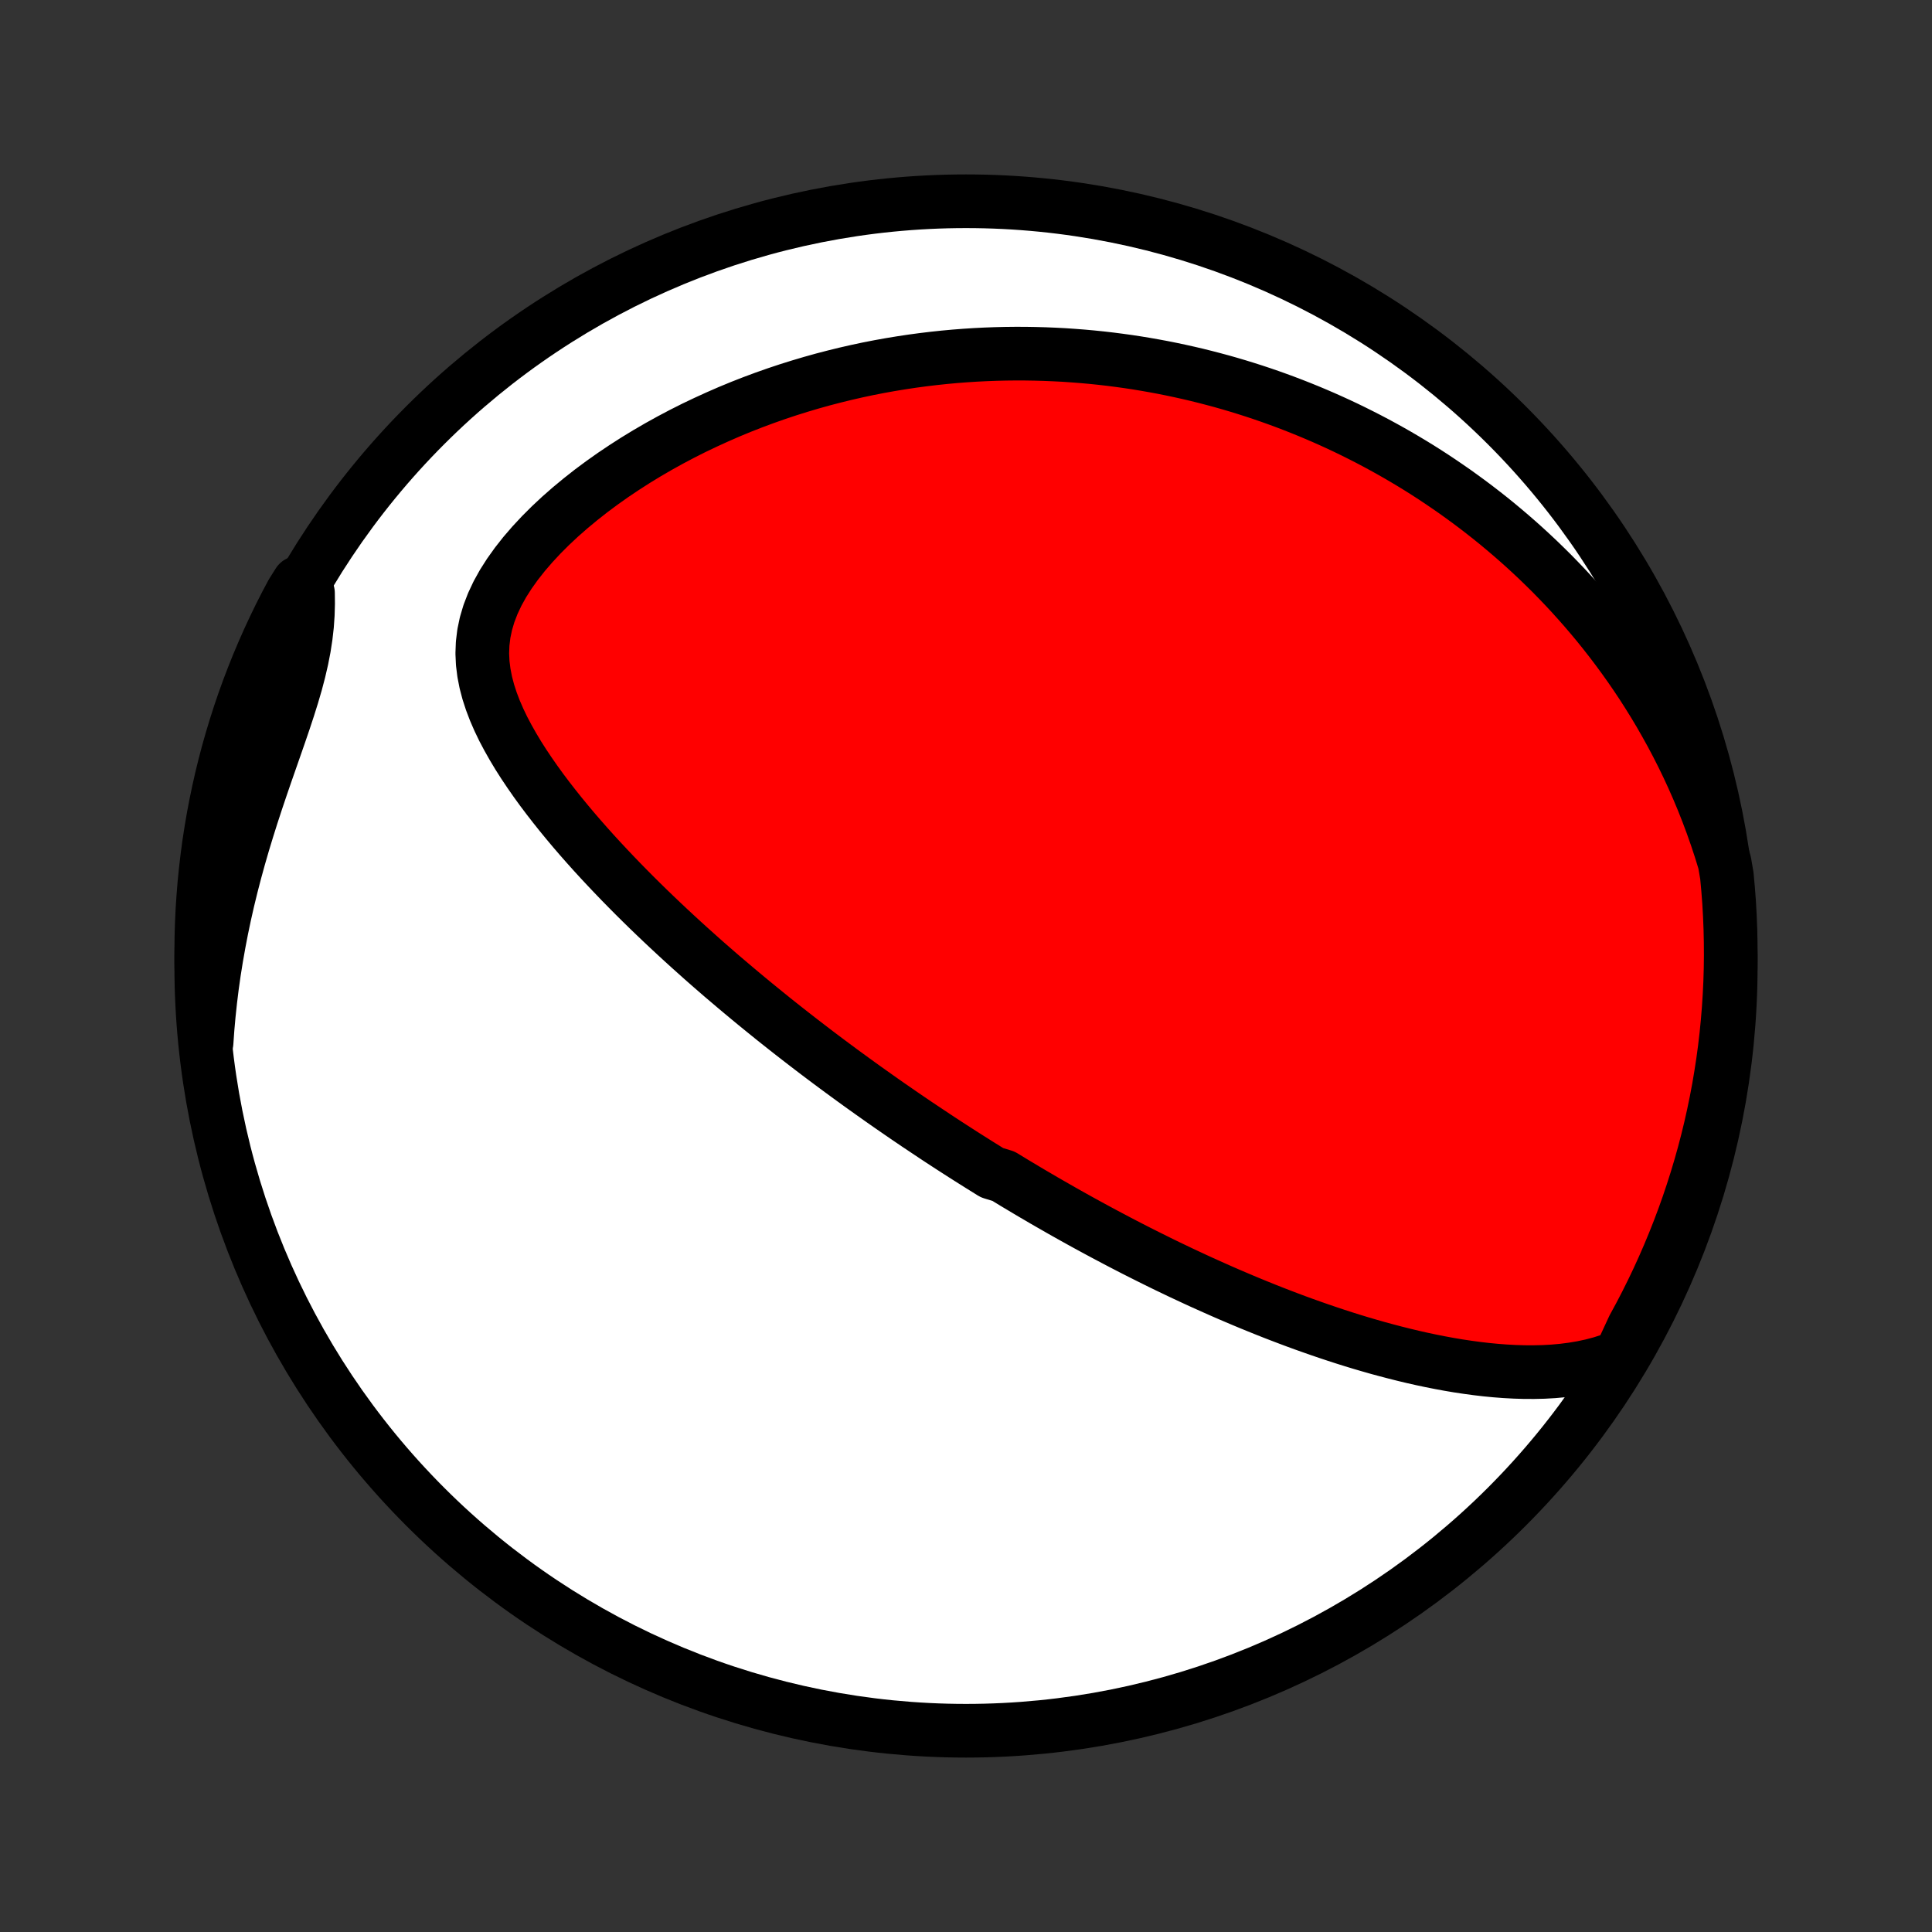 <?xml version="1.0" encoding="utf-8" standalone="no"?>
<!DOCTYPE svg PUBLIC "-//W3C//DTD SVG 1.1//EN"
  "http://www.w3.org/Graphics/SVG/1.1/DTD/svg11.dtd">
<!-- Created with matplotlib (http://matplotlib.org/) -->
<svg height="72pt" version="1.1" viewBox="0 0 72 72" width="72pt" xmlns="http://www.w3.org/2000/svg" xmlns:xlink="http://www.w3.org/1999/xlink">
 <rect x="0" y="0" width="72" height="72" fill="#333333" stroke="none"/>
 <defs>
  <style type="text/css">
*{stroke-linecap:butt;stroke-linejoin:round;}
  </style>
 </defs>
 <g id="figure_1">
  <g id="patch_1">
   <path d="
M0 72
L72 72
L72 0
L0 0
z
" style="fill:none;"/>
  </g>
  <g id="axes_1">
   <g id="PatchCollection_1">
    <defs>
     <path d="
M36 -7.5
C43.558 -7.5 50.808 -10.503 56.153 -15.848
C61.497 -21.192 64.5 -28.442 64.5 -36
C64.5 -43.558 61.497 -50.808 56.153 -56.153
C50.808 -61.497 43.558 -64.5 36 -64.5
C28.442 -64.5 21.192 -61.497 15.848 -56.153
C10.503 -50.808 7.5 -43.558 7.5 -36
C7.5 -28.442 10.503 -21.192 15.848 -15.848
C21.192 -10.503 28.442 -7.5 36 -7.5
z
" id="C0_0_a811fe30f3"/>
     <path d="
M60.377 -21.451
L60.026 -21.315
L59.673 -21.201
L59.317 -21.107
L58.959 -21.031
L58.6 -20.971
L58.241 -20.925
L57.882 -20.893
L57.523 -20.873
L57.164 -20.865
L56.806 -20.866
L56.449 -20.877
L56.094 -20.896
L55.74 -20.923
L55.388 -20.957
L55.038 -20.998
L54.691 -21.045
L54.345 -21.097
L54.002 -21.155
L53.661 -21.218
L53.323 -21.285
L52.987 -21.356
L52.655 -21.431
L52.325 -21.51
L51.998 -21.592
L51.674 -21.677
L51.352 -21.764
L51.034 -21.855
L50.719 -21.947
L50.407 -22.042
L50.098 -22.139
L49.792 -22.238
L49.489 -22.339
L49.189 -22.441
L48.892 -22.545
L48.597 -22.65
L48.306 -22.756
L48.018 -22.864
L47.732 -22.973
L47.45 -23.082
L47.17 -23.193
L46.892 -23.305
L46.618 -23.417
L46.346 -23.53
L46.077 -23.644
L45.81 -23.758
L45.546 -23.873
L45.284 -23.989
L45.025 -24.105
L44.767 -24.221
L44.513 -24.338
L44.26 -24.456
L44.009 -24.573
L43.761 -24.692
L43.514 -24.81
L43.27 -24.929
L43.027 -25.049
L42.786 -25.169
L42.547 -25.289
L42.309 -25.409
L42.074 -25.53
L41.84 -25.651
L41.607 -25.773
L41.376 -25.895
L41.146 -26.017
L40.917 -26.14
L40.69 -26.263
L40.464 -26.386
L40.239 -26.51
L40.016 -26.634
L39.793 -26.759
L39.571 -26.884
L39.351 -27.01
L39.131 -27.136
L38.912 -27.262
L38.694 -27.39
L38.476 -27.517
L38.259 -27.646
L38.043 -27.775
L37.827 -27.904
L37.612 -28.035
L37.397 -28.166
L36.968 -28.297
L36.755 -28.43
L36.541 -28.563
L36.328 -28.697
L36.114 -28.832
L35.901 -28.967
L35.688 -29.104
L35.475 -29.241
L35.261 -29.38
L35.048 -29.519
L34.834 -29.66
L34.621 -29.802
L34.407 -29.945
L34.192 -30.088
L33.977 -30.234
L33.762 -30.38
L33.547 -30.528
L33.331 -30.677
L33.114 -30.827
L32.897 -30.979
L32.679 -31.133
L32.46 -31.288
L32.241 -31.444
L32.021 -31.602
L31.8 -31.762
L31.578 -31.924
L31.355 -32.087
L31.132 -32.252
L30.907 -32.419
L30.682 -32.588
L30.455 -32.759
L30.228 -32.932
L29.999 -33.108
L29.769 -33.285
L29.538 -33.465
L29.306 -33.647
L29.073 -33.831
L28.838 -34.018
L28.603 -34.208
L28.366 -34.4
L28.128 -34.594
L27.888 -34.792
L27.648 -34.992
L27.406 -35.195
L27.163 -35.401
L26.918 -35.609
L26.673 -35.821
L26.426 -36.036
L26.178 -36.254
L25.93 -36.476
L25.68 -36.7
L25.429 -36.928
L25.177 -37.16
L24.924 -37.395
L24.671 -37.633
L24.417 -37.875
L24.163 -38.12
L23.907 -38.37
L23.652 -38.623
L23.397 -38.88
L23.142 -39.14
L22.887 -39.405
L22.633 -39.673
L22.379 -39.945
L22.126 -40.221
L21.875 -40.501
L21.625 -40.785
L21.377 -41.073
L21.132 -41.365
L20.889 -41.661
L20.65 -41.961
L20.414 -42.265
L20.183 -42.572
L19.957 -42.884
L19.737 -43.2
L19.523 -43.519
L19.317 -43.842
L19.12 -44.17
L18.933 -44.501
L18.756 -44.835
L18.593 -45.174
L18.444 -45.517
L18.312 -45.863
L18.198 -46.213
L18.105 -46.566
L18.035 -46.924
L17.99 -47.285
L17.973 -47.649
L17.987 -48.016
L18.032 -48.386
L18.11 -48.759
L18.221 -49.133
L18.365 -49.507
L18.541 -49.882
L18.748 -50.255
L18.984 -50.625
L19.247 -50.993
L19.533 -51.356
L19.841 -51.713
L20.169 -52.065
L20.513 -52.409
L20.873 -52.746
L21.247 -53.074
L21.632 -53.393
L22.027 -53.704
L22.432 -54.005
L22.843 -54.296
L23.262 -54.577
L23.686 -54.849
L24.114 -55.11
L24.546 -55.361
L24.981 -55.602
L25.418 -55.833
L25.857 -56.054
L26.297 -56.264
L26.738 -56.465
L27.178 -56.657
L27.619 -56.839
L28.058 -57.011
L28.497 -57.174
L28.934 -57.328
L29.369 -57.473
L29.803 -57.609
L30.234 -57.737
L30.663 -57.857
L31.09 -57.968
L31.514 -58.072
L31.934 -58.168
L32.352 -58.257
L32.767 -58.338
L33.178 -58.412
L33.586 -58.479
L33.991 -58.54
L34.392 -58.594
L34.79 -58.642
L35.185 -58.684
L35.576 -58.72
L35.963 -58.75
L36.347 -58.775
L36.728 -58.794
L37.105 -58.808
L37.478 -58.817
L37.849 -58.821
L38.215 -58.82
L38.579 -58.814
L38.939 -58.804
L39.296 -58.789
L39.649 -58.771
L39.999 -58.747
L40.347 -58.72
L40.691 -58.689
L41.032 -58.654
L41.37 -58.615
L41.705 -58.572
L42.038 -58.526
L42.367 -58.476
L42.694 -58.422
L43.018 -58.365
L43.34 -58.305
L43.659 -58.241
L43.976 -58.174
L44.29 -58.104
L44.602 -58.031
L44.911 -57.954
L45.219 -57.874
L45.524 -57.792
L45.827 -57.706
L46.128 -57.617
L46.427 -57.525
L46.725 -57.43
L47.02 -57.332
L47.314 -57.231
L47.605 -57.127
L47.896 -57.02
L48.184 -56.91
L48.471 -56.797
L48.757 -56.681
L49.041 -56.562
L49.324 -56.44
L49.605 -56.315
L49.885 -56.187
L50.163 -56.056
L50.441 -55.921
L50.717 -55.783
L50.992 -55.643
L51.267 -55.498
L51.539 -55.351
L51.811 -55.2
L52.082 -55.046
L52.352 -54.888
L52.621 -54.727
L52.89 -54.562
L53.157 -54.393
L53.423 -54.221
L53.689 -54.044
L53.953 -53.864
L54.217 -53.681
L54.48 -53.492
L54.743 -53.3
L55.004 -53.104
L55.265 -52.903
L55.525 -52.698
L55.784 -52.489
L56.042 -52.274
L56.3 -52.055
L56.556 -51.832
L56.812 -51.603
L57.067 -51.369
L57.321 -51.13
L57.574 -50.885
L57.826 -50.636
L58.076 -50.38
L58.326 -50.119
L58.574 -49.852
L58.821 -49.578
L59.067 -49.299
L59.311 -49.013
L59.554 -48.721
L59.794 -48.422
L60.033 -48.117
L60.27 -47.804
L60.505 -47.484
L60.738 -47.157
L60.968 -46.823
L61.196 -46.481
L61.42 -46.131
L61.642 -45.773
L61.861 -45.407
L62.075 -45.033
L62.287 -44.651
L62.494 -44.26
L62.697 -43.86
L62.895 -43.452
L63.088 -43.035
L63.276 -42.608
L63.458 -42.173
L63.634 -41.728
L63.804 -41.274
L63.967 -40.811
L64.123 -40.339
L64.271 -39.857
L64.355 -39.366
L64.4 -38.875
L64.438 -38.38
L64.466 -37.883
L64.486 -37.387
L64.497 -36.89
L64.5 -36.393
L64.494 -35.895
L64.479 -35.398
L64.455 -34.901
L64.423 -34.404
L64.382 -33.907
L64.333 -33.412
L64.275 -32.917
L64.208 -32.423
L64.132 -31.93
L64.049 -31.438
L63.956 -30.948
L63.855 -30.459
L63.746 -29.972
L63.628 -29.487
L63.502 -29.004
L63.367 -28.523
L63.224 -28.044
L63.072 -27.567
L62.913 -27.093
L62.745 -26.622
L62.569 -26.154
L62.385 -25.689
L62.193 -25.227
L61.993 -24.768
L61.785 -24.312
L61.569 -23.86
L61.346 -23.412
L61.115 -22.968
L60.876 -22.528
z
" id="C0_1_73866d73ff"/>
     <path d="
M7.698 -33.145
L7.735 -33.667
L7.782 -34.191
L7.838 -34.717
L7.903 -35.246
L7.978 -35.776
L8.063 -36.308
L8.157 -36.841
L8.26 -37.375
L8.372 -37.909
L8.493 -38.444
L8.623 -38.977
L8.761 -39.509
L8.907 -40.04
L9.06 -40.569
L9.22 -41.095
L9.385 -41.618
L9.555 -42.138
L9.728 -42.652
L9.903 -43.162
L10.079 -43.666
L10.253 -44.164
L10.424 -44.656
L10.589 -45.139
L10.746 -45.615
L10.893 -46.083
L11.027 -46.541
L11.145 -46.991
L11.247 -47.431
L11.331 -47.862
L11.396 -48.285
L11.443 -48.699
L11.471 -49.105
L11.482 -49.504
L11.478 -49.896
L11.122 -50.283
L10.883 -49.904
L10.652 -49.468
L10.428 -49.028
L10.213 -48.583
L10.005 -48.135
L9.805 -47.683
L9.613 -47.228
L9.429 -46.769
L9.253 -46.307
L9.085 -45.841
L8.926 -45.373
L8.775 -44.902
L8.632 -44.428
L8.497 -43.952
L8.371 -43.473
L8.253 -42.992
L8.144 -42.508
L8.043 -42.023
L7.95 -41.536
L7.867 -41.047
L7.791 -40.557
L7.725 -40.065
L7.667 -39.572
L7.617 -39.078
L7.577 -38.583
L7.544 -38.088
L7.521 -37.591
L7.506 -37.094
L7.5 -36.597
L7.503 -36.1
L7.514 -35.602
L7.534 -35.105
L7.563 -34.608
z
" id="C0_2_4655a1c9a2"/>
    </defs>
    <g clip-path="url(#p1bffca34e9)">
     <use style="fill:#ffffff;stroke:#000000;stroke-width:2.0;" x="0.0" xlink:href="#C0_0_a811fe30f3" y="72.0"/>
    </g>
    <g clip-path="url(#p1bffca34e9)">
     <use style="fill:#ff0000;stroke:#000000;stroke-width:2.0;" x="0.0" xlink:href="#C0_1_73866d73ff" y="72.0"/>
    </g>
    <g clip-path="url(#p1bffca34e9)">
     <use style="fill:#ff0000;stroke:#000000;stroke-width:2.0;" x="0.0" xlink:href="#C0_2_4655a1c9a2" y="72.0"/>
    </g>
   </g>
  </g>
 </g>
 <defs>
  <clipPath id="p1bffca34e9">
   <rect height="72.0" width="72.0" x="0.0" y="0.0"/>
  </clipPath>
 </defs>
</svg>
